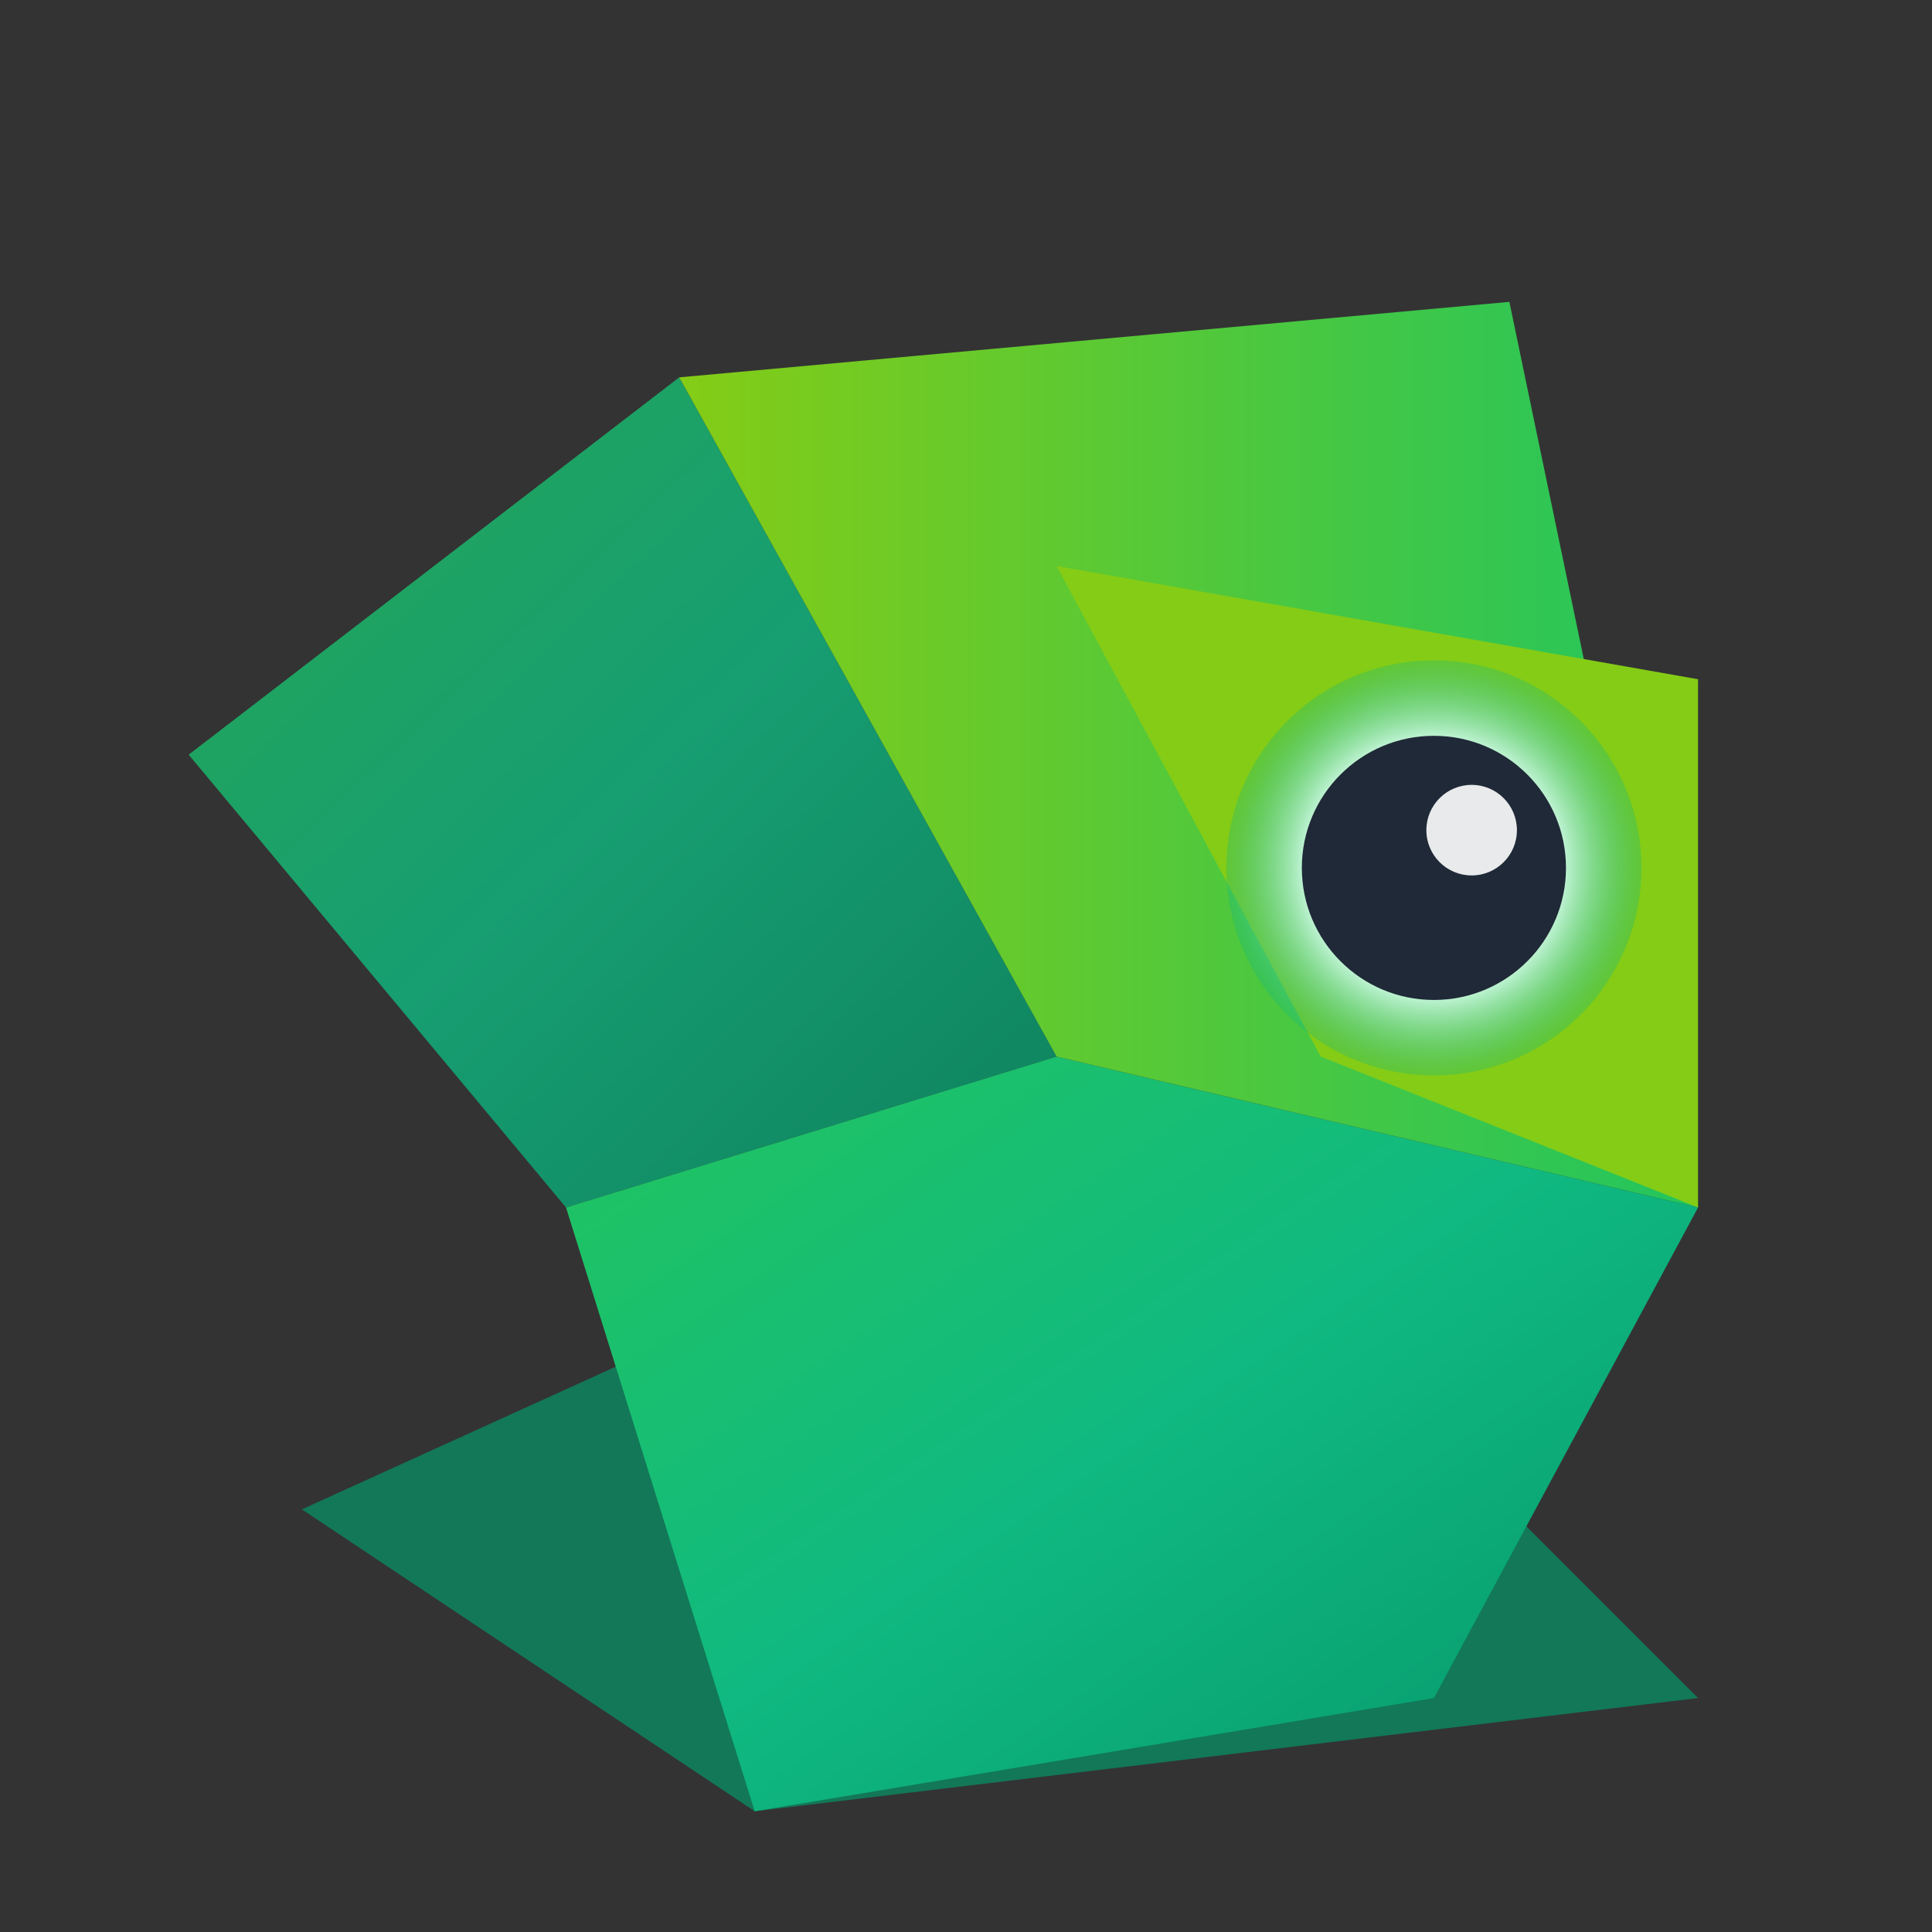 <svg width="512" height="512" viewBox="0 0 512 512" fill="none" xmlns="http://www.w3.org/2000/svg">
  <rect x="0" y="0" width="512" height="512" fill="#333333" stroke="none"/>
  <!-- Base shape - origami bird/fish style -->
  <g id="logo">
    <!-- Main body gradient -->
    <defs>
      <linearGradient id="grad1" x1="0%" y1="0%" x2="100%" y2="100%">
        <stop offset="0%" style="stop-color:#22C55E;stop-opacity:1" />
        <stop offset="50%" style="stop-color:#10B981;stop-opacity:1" />
        <stop offset="100%" style="stop-color:#059669;stop-opacity:1" />
      </linearGradient>
      <linearGradient id="grad2" x1="0%" y1="0%" x2="100%" y2="0%">
        <stop offset="0%" style="stop-color:#84CC16;stop-opacity:1" />
        <stop offset="100%" style="stop-color:#22C55E;stop-opacity:1" />
      </linearGradient>
      <radialGradient id="eye" cx="50%" cy="50%" r="50%">
        <stop offset="0%" style="stop-color:#D1FAE5;stop-opacity:1" />
        <stop offset="60%" style="stop-color:#D1FAE5;stop-opacity:1" />
        <stop offset="100%" style="stop-color:#10B981;stop-opacity:0.3" />
      </radialGradient>
    </defs>
    
    <!-- Bottom fold -->
    <path d="M 80 400 L 300 300 L 450 450 L 200 480 Z" fill="#059669" opacity="0.7"/>
    
    <!-- Left wing/fold -->
    <path d="M 50 200 L 180 100 L 280 280 L 150 320 Z" fill="url(#grad1)" opacity="0.8"/>
    
    <!-- Main body -->
    <path d="M 150 320 L 280 280 L 450 320 L 380 450 L 200 480 Z" fill="url(#grad1)"/>
    
    <!-- Upper fold -->
    <path d="M 180 100 L 400 80 L 450 320 L 280 280 Z" fill="url(#grad2)"/>
    
    <!-- Head/eye section -->
    <path d="M 280 150 L 450 180 L 450 320 L 350 280 Z" fill="#84CC16"/>
    
    <!-- Eye background -->
    <circle cx="380" cy="230" r="55" fill="url(#eye)"/>
    
    <!-- Eye -->
    <circle cx="380" cy="230" r="35" fill="#1F2937"/>
    
    <!-- Eye shine -->
    <circle cx="390" cy="220" r="12" fill="#FFFFFF" opacity="0.9"/>
  </g>
</svg>

